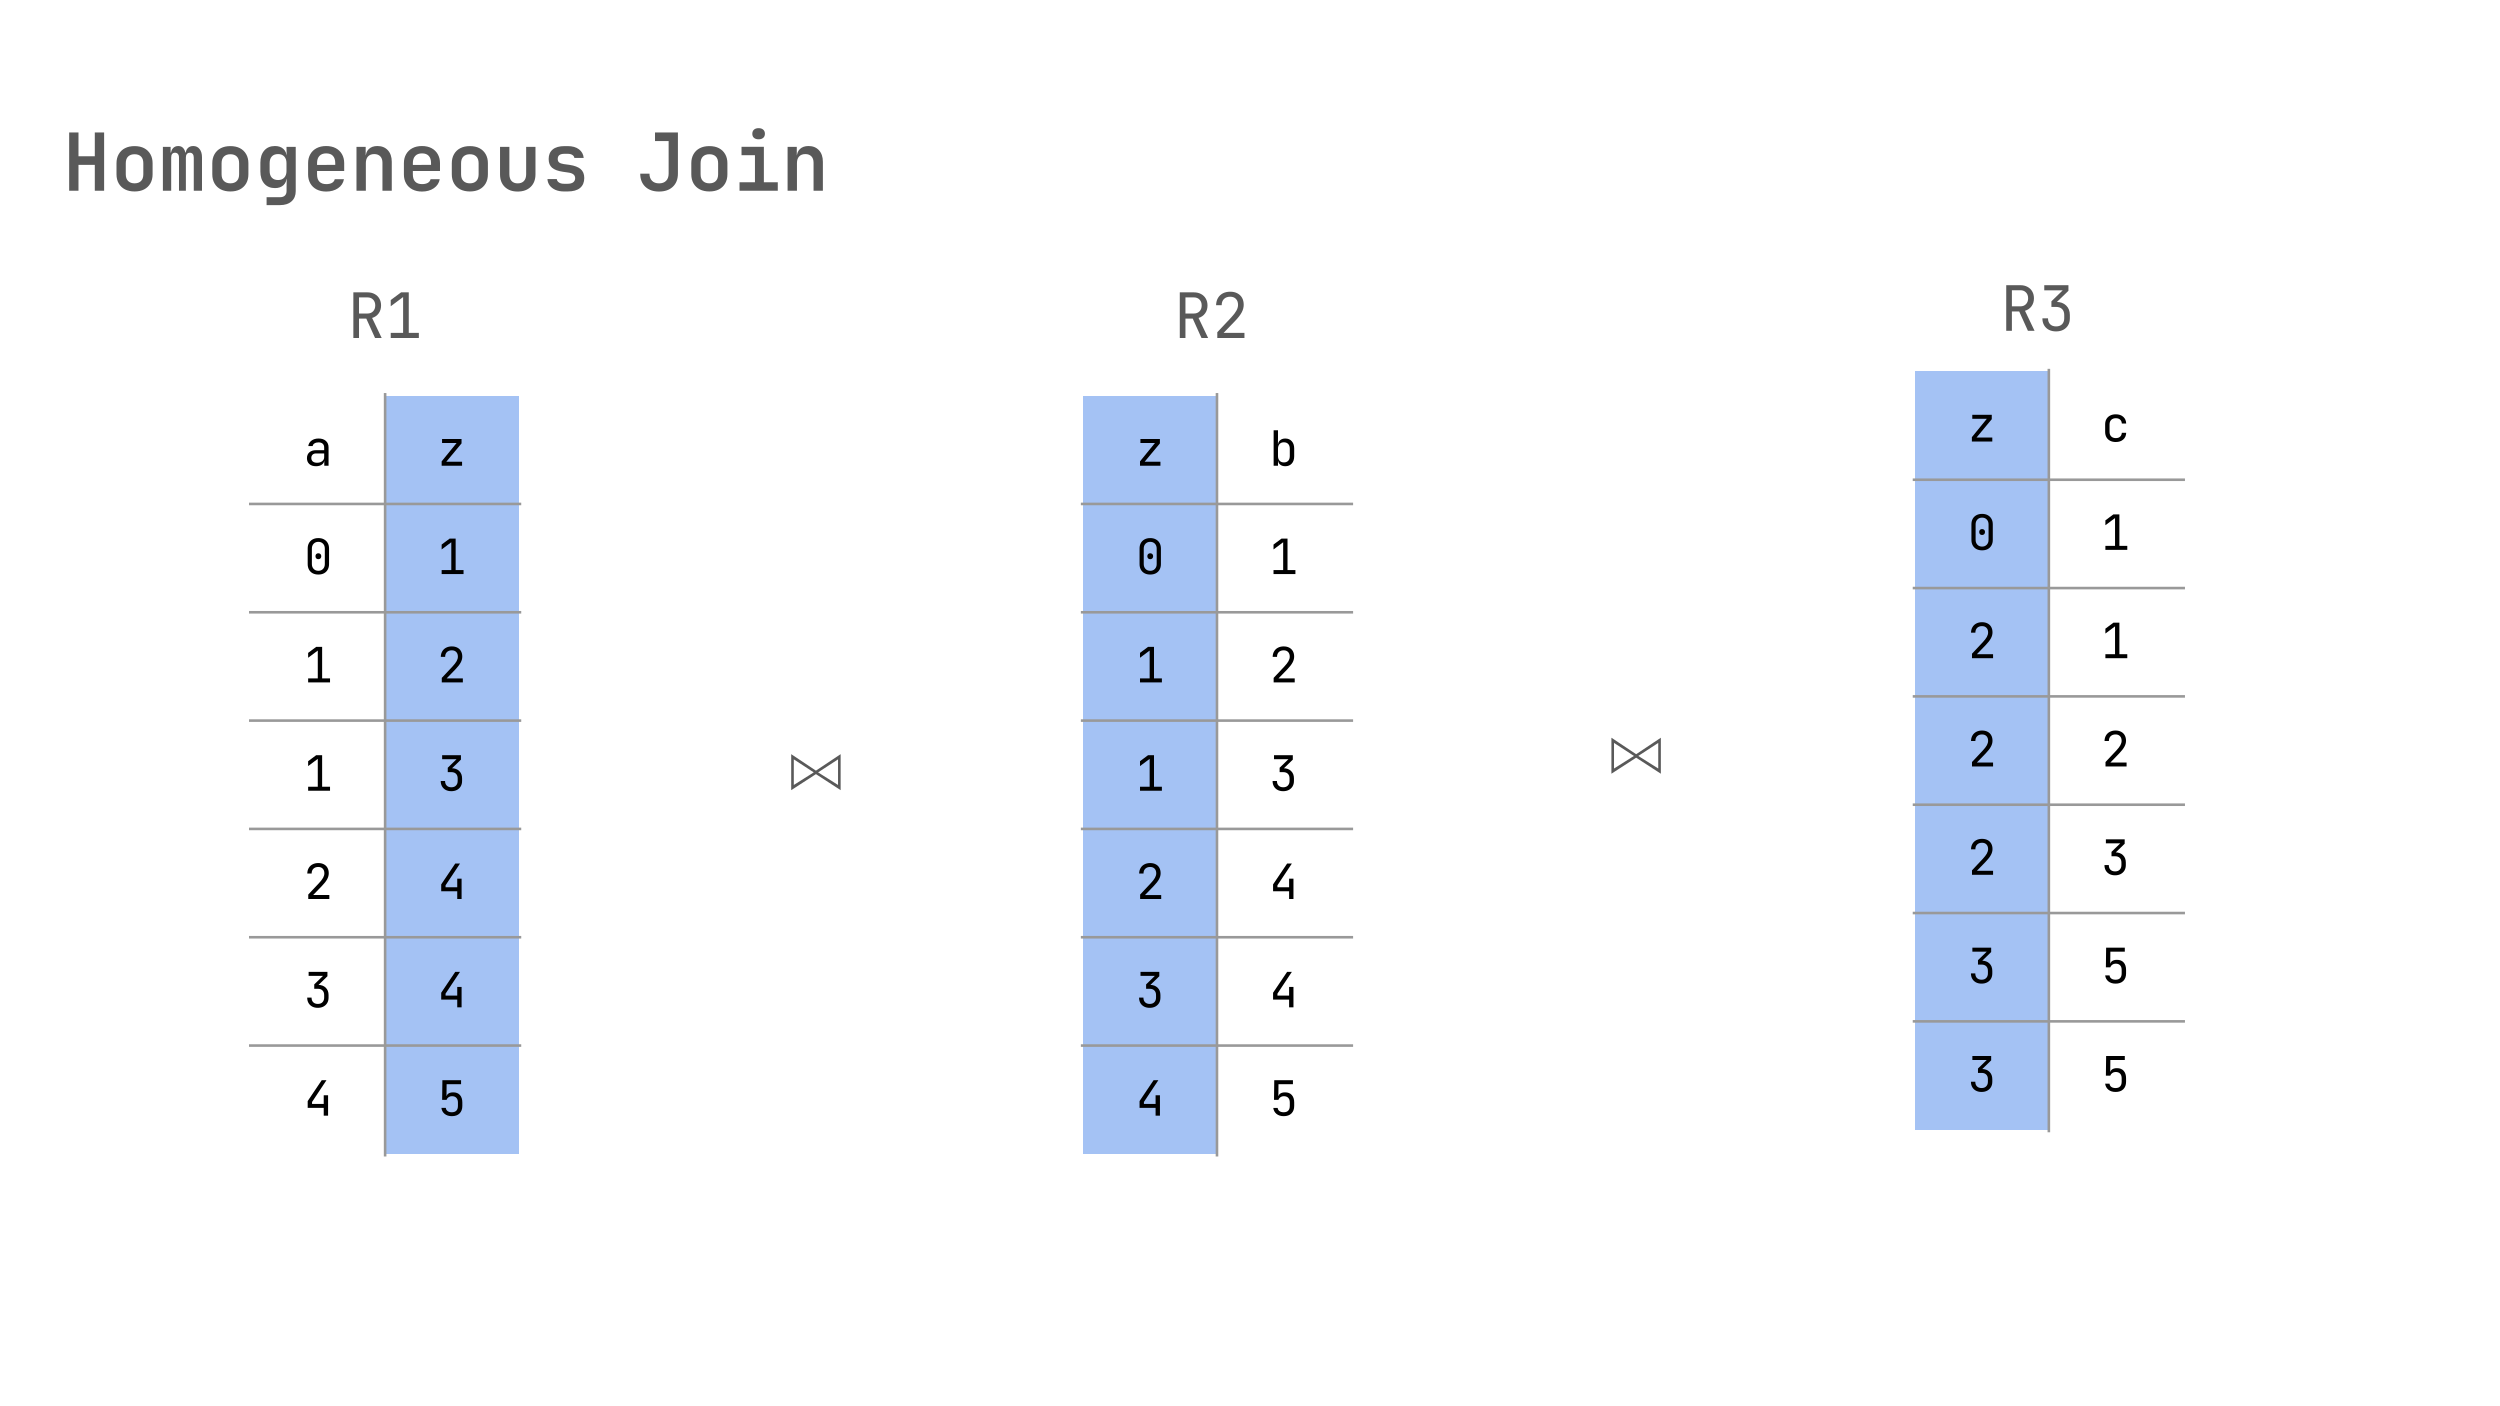 <svg version="1.1" viewBox="0.0 0.0 960.0 540.0" fill="none" stroke="none" stroke-linecap="square" stroke-miterlimit="10" xmlns:xlink="http://www.w3.org/1999/xlink" xmlns="http://www.w3.org/2000/svg"><rect x="0.0" y="0.0" width="960.0" height="540.0" fill="#333333" stroke="none"/><clipPath id="g2ccf07d927c_0_1.0"><path d="m0 0l960.0 0l0 540.0l-960.0 0l0 -540.0z" clip-rule="nonzero"/></clipPath><g clip-path="url(#g2ccf07d927c_0_1.0)"><path fill="#ffffff" d="m0 0l960.0 0l0 540.0l-960.0 0z" fill-rule="evenodd"/><path shape-rendering="crispEdges" fill="#a4c2f4" d="m147.885 151.921l51.27 0l0 41.596l-51.27 0l0 -41.596z" fill-rule="nonzero"/><path shape-rendering="crispEdges" fill="#a4c2f4" d="m147.885 193.517l51.27 0l0 41.596l-51.27 0l0 -41.596z" fill-rule="nonzero"/><path shape-rendering="crispEdges" fill="#a4c2f4" d="m147.885 235.113l51.27 0l0 41.596l-51.27 0l0 -41.596z" fill-rule="nonzero"/><path shape-rendering="crispEdges" fill="#a4c2f4" d="m147.885 276.709l51.27 0l0 41.596l-51.27 0l0 -41.596z" fill-rule="nonzero"/><path shape-rendering="crispEdges" fill="#a4c2f4" d="m147.885 318.304l51.27 0l0 41.596l-51.27 0l0 -41.596z" fill-rule="nonzero"/><path shape-rendering="crispEdges" fill="#a4c2f4" d="m147.885 359.9l51.27 0l0 41.596l-51.27 0l0 -41.596z" fill-rule="nonzero"/><path shape-rendering="crispEdges" fill="#a4c2f4" d="m147.885 401.496l51.27 0l0 41.596l-51.27 0l0 -41.596z" fill-rule="nonzero"/><path stroke="#999999" stroke-width="1.0" stroke-linecap="butt" d="m147.885 151.423l0 292.168" fill-rule="nonzero"/><path stroke="#999999" stroke-width="1.0" stroke-linecap="butt" d="m96.115 193.517l103.538 0" fill-rule="nonzero"/><path stroke="#999999" stroke-width="1.0" stroke-linecap="butt" d="m96.115 235.113l103.538 0" fill-rule="nonzero"/><path stroke="#999999" stroke-width="1.0" stroke-linecap="butt" d="m96.115 276.709l103.538 0" fill-rule="nonzero"/><path stroke="#999999" stroke-width="1.0" stroke-linecap="butt" d="m96.115 318.304l103.538 0" fill-rule="nonzero"/><path stroke="#999999" stroke-width="1.0" stroke-linecap="butt" d="m96.115 359.9l103.538 0" fill-rule="nonzero"/><path stroke="#999999" stroke-width="1.0" stroke-linecap="butt" d="m96.115 401.496l103.538 0" fill-rule="nonzero"/><path fill="#000000" d="m121.356 179.029q-1.625 0 -2.562 -0.828q-0.922 -0.828 -0.922 -2.25q0 -1.438 0.922 -2.25q0.938 -0.828 2.531 -0.828l3.156 0l0 -1.031q0 -0.953 -0.562 -1.453q-0.562 -0.516 -1.609 -0.516q-0.922 0 -1.547 0.391q-0.609 0.375 -0.688 1.016l-1.688 0q0.172 -1.312 1.25 -2.094q1.078 -0.797 2.703 -0.797q1.781 0 2.797 0.922q1.031 0.906 1.031 2.484l0 7.047l-1.641 0l0 -1.953l-0.281 0l0.281 -0.281q0 1.109 -0.875 1.766q-0.859 0.656 -2.297 0.656zm0.406 -1.328q1.203 0 1.953 -0.594q0.766 -0.594 0.766 -1.531l0 -1.453l-3.125 0q-0.844 0 -1.328 0.469q-0.484 0.469 -0.484 1.266q0 0.859 0.578 1.359q0.594 0.484 1.641 0.484z" fill-rule="nonzero"/><path fill="#000000" d="m169.595 178.841l0 -1.672l5.75 -7.062l-5.594 0l0 -1.531l7.484 0l0 1.688l-5.859 7.047l6.062 0l0 1.531l-7.844 0z" fill-rule="nonzero"/><path fill="#000000" d="m122.246 220.625q-1.25 0 -2.172 -0.484q-0.922 -0.5 -1.422 -1.406q-0.5 -0.906 -0.5 -2.125l0 -5.969q0 -1.234 0.5 -2.125q0.5 -0.891 1.422 -1.391q0.922 -0.5 2.172 -0.5q1.266 0 2.172 0.5q0.922 0.5 1.422 1.391q0.516 0.891 0.516 2.125l0 5.969q0 1.219 -0.516 2.125q-0.5 0.906 -1.422 1.406q-0.922 0.484 -2.172 0.484zm0 -1.438q1.125 0 1.797 -0.719q0.688 -0.719 0.688 -1.859l0 -5.969q0 -1.141 -0.688 -1.859q-0.672 -0.719 -1.797 -0.719q-1.109 0 -1.797 0.719q-0.688 0.719 -0.688 1.859l0 5.969q0 1.141 0.688 1.859q0.688 0.719 1.797 0.719zm0 -4.453q-0.5 0 -0.812 -0.312q-0.297 -0.328 -0.297 -0.844q0 -0.516 0.297 -0.812q0.312 -0.312 0.812 -0.312q0.5 0 0.812 0.312q0.312 0.297 0.312 0.812q0 0.516 -0.312 0.844q-0.312 0.312 -0.812 0.312z" fill-rule="nonzero"/><path fill="#000000" d="m169.595 220.437l0 -1.531l3.703 0l0 -10.688l-3.703 2.766l0 -1.875l3.078 -2.297l2.297 0l0 12.094l3.031 0l0 1.531l-8.406 0z" fill-rule="nonzero"/><path fill="#000000" d="m118.324 262.033l0 -1.531l3.703 0l0 -10.688l-3.703 2.766l0 -1.875l3.078 -2.297l2.297 0l0 12.094l3.031 0l0 1.531l-8.406 0z" fill-rule="nonzero"/><path fill="#000000" d="m169.642 262.033l0 -1.719l4.156 -4.422q1.062 -1.141 1.547 -2.016q0.484 -0.891 0.484 -1.719q0 -1.125 -0.625 -1.781q-0.625 -0.656 -1.703 -0.656q-1.188 0 -1.875 0.672q-0.688 0.672 -0.688 1.844l-1.672 0q0.031 -1.234 0.562 -2.125q0.531 -0.906 1.469 -1.391q0.953 -0.5 2.203 -0.5q1.234 0 2.141 0.484q0.906 0.469 1.391 1.359q0.484 0.875 0.484 2.078q0 1.156 -0.625 2.297q-0.609 1.141 -2.016 2.594l-3.359 3.469l6.219 0l0 1.531l-8.094 0z" fill-rule="nonzero"/><path fill="#000000" d="m118.324 303.629l0 -1.531l3.703 0l0 -10.688l-3.703 2.766l0 -1.875l3.078 -2.297l2.297 0l0 12.094l3.031 0l0 1.531l-8.406 0z" fill-rule="nonzero"/><path fill="#000000" d="m173.313 303.816q-1.234 0 -2.156 -0.484q-0.922 -0.5 -1.422 -1.375q-0.5 -0.891 -0.5 -2.062l1.672 0q0 1.141 0.641 1.781q0.641 0.641 1.781 0.641q1.156 0 1.781 -0.672q0.641 -0.672 0.641 -1.75l0 -0.969q0 -1.156 -0.641 -1.781q-0.625 -0.641 -1.781 -0.641l-1.391 0l0 -1.688l3.375 -3.281l-5.531 0l0 -1.531l7.219 0l0 1.688l-3.625 3.531l0 -0.219q1.859 0 2.953 1.062q1.109 1.062 1.109 2.859l0 0.969q0 1.172 -0.516 2.062q-0.516 0.875 -1.453 1.375q-0.922 0.484 -2.156 0.484z" fill-rule="nonzero"/><path fill="#000000" d="m118.371 345.224l0 -1.719l4.156 -4.422q1.062 -1.141 1.547 -2.016q0.484 -0.891 0.484 -1.719q0 -1.125 -0.625 -1.781q-0.625 -0.656 -1.703 -0.656q-1.188 0 -1.875 0.672q-0.688 0.672 -0.688 1.844l-1.672 0q0.031 -1.234 0.562 -2.125q0.531 -0.906 1.469 -1.391q0.953 -0.5 2.203 -0.5q1.234 0 2.141 0.484q0.906 0.469 1.391 1.359q0.484 0.875 0.484 2.078q0 1.156 -0.625 2.297q-0.609 1.141 -2.016 2.594l-3.359 3.469l6.219 0l0 1.531l-8.094 0z" fill-rule="nonzero"/><path fill="#000000" d="m175.579 345.224l0 -2.984l-6.156 0l0 -2.625l5.391 -8.016l1.828 0l-5.547 8.359l0 0.75l4.484 0l0 -3.312l1.672 0l0 7.828l-1.672 0z" fill-rule="nonzero"/><path fill="#000000" d="m122.043 387.008q-1.234 0 -2.156 -0.484q-0.922 -0.5 -1.422 -1.375q-0.5 -0.891 -0.5 -2.062l1.672 0q0 1.141 0.641 1.781q0.641 0.641 1.781 0.641q1.156 0 1.781 -0.672q0.641 -0.672 0.641 -1.75l0 -0.969q0 -1.156 -0.641 -1.781q-0.625 -0.641 -1.781 -0.641l-1.391 0l0 -1.688l3.375 -3.281l-5.531 0l0 -1.531l7.219 0l0 1.688l-3.625 3.531l0 -0.219q1.859 0 2.953 1.062q1.109 1.062 1.109 2.859l0 0.969q0 1.172 -0.516 2.062q-0.516 0.875 -1.453 1.375q-0.922 0.484 -2.156 0.484z" fill-rule="nonzero"/><path fill="#000000" d="m175.579 386.82l0 -2.984l-6.156 0l0 -2.625l5.391 -8.016l1.828 0l-5.547 8.359l0 0.75l4.484 0l0 -3.312l1.672 0l0 7.828l-1.672 0z" fill-rule="nonzero"/><path fill="#000000" d="m124.309 428.416l0 -2.984l-6.156 0l0 -2.625l5.391 -8.016l1.828 0l-5.547 8.359l0 0.75l4.484 0l0 -3.312l1.672 0l0 7.828l-1.672 0z" fill-rule="nonzero"/><path fill="#000000" d="m173.485 428.604q-1.656 0 -2.734 -0.859q-1.062 -0.859 -1.25 -2.312l1.688 0q0.094 0.797 0.688 1.234q0.594 0.438 1.625 0.438q1.172 0 1.75 -0.625q0.594 -0.641 0.594 -1.797l0 -1.328q0 -1.156 -0.594 -1.781q-0.578 -0.641 -1.734 -0.641q-0.719 0 -1.266 0.391q-0.547 0.375 -0.781 1.016l-1.688 0l0.094 -7.547l7.172 0l0 1.531l-5.547 0l-0.047 4.531l0.516 0l-0.516 0.484q0 -0.875 0.688 -1.375q0.703 -0.5 1.875 -0.5q1.672 -0.016 2.594 1.016q0.922 1.031 0.922 2.875l0 1.328q0 1.812 -1.062 2.875q-1.062 1.047 -2.984 1.047z" fill-rule="nonzero"/><path fill="#000000" fill-opacity="0.0" d="m100.782 96.906l94.205 0l0 48.472l-94.205 0z" fill-rule="evenodd"/><path fill="#595959" d="m135.688 129.782l0 -17.516l5.422 0q1.562 0 2.734 0.641q1.188 0.625 1.828 1.766q0.656 1.125 0.656 2.625q0 1.781 -0.938 3.062q-0.922 1.266 -2.5 1.734l3.672 7.688l-2.547 0l-3.359 -7.438l-2.797 0l0 7.438l-2.172 0zm2.172 -9.391l3.25 0q1.344 0 2.156 -0.844q0.828 -0.859 0.828 -2.25q0 -1.406 -0.828 -2.25q-0.812 -0.844 -2.156 -0.844l-3.25 0l0 6.188zm12.181 9.391l0 -1.969l4.75 0l0 -13.75l-4.75 3.547l0 -2.391l3.969 -2.953l2.953 0l0 15.547l3.875 0l0 1.969l-10.797 0z" fill-rule="nonzero"/><path fill="#000000" fill-opacity="0.0" d="m418.135 96.906l94.205 0l0 48.472l-94.205 0z" fill-rule="evenodd"/><path fill="#595959" d="m453.041 129.782l0 -17.516l5.422 0q1.562 0 2.734 0.641q1.188 0.625 1.828 1.766q0.656 1.125 0.656 2.625q0 1.781 -0.938 3.062q-0.922 1.266 -2.5 1.734l3.672 7.688l-2.547 0l-3.359 -7.438l-2.797 0l0 7.438l-2.172 0zm2.172 -9.391l3.25 0q1.344 0 2.156 -0.844q0.828 -0.859 0.828 -2.25q0 -1.406 -0.828 -2.25q-0.812 -0.844 -2.156 -0.844l-3.25 0l0 6.188zm12.228 9.391l0 -2.203l5.359 -5.688q1.359 -1.469 1.984 -2.609q0.625 -1.141 0.625 -2.203q0 -1.453 -0.812 -2.297q-0.797 -0.844 -2.188 -0.844q-1.531 0 -2.406 0.875q-0.875 0.859 -0.875 2.375l-2.156 0q0.047 -1.594 0.719 -2.75q0.688 -1.172 1.891 -1.797q1.219 -0.625 2.828 -0.625q1.594 0 2.75 0.625q1.172 0.609 1.797 1.734q0.625 1.125 0.625 2.688q0 1.484 -0.797 2.953q-0.797 1.469 -2.594 3.328l-4.328 4.469l8.0 0l0 1.969l-10.422 0z" fill-rule="nonzero"/><path shape-rendering="crispEdges" fill="#a4c2f4" d="m416.051 151.923l51.27 0l0 41.596l-51.27 0l0 -41.596z" fill-rule="nonzero"/><path shape-rendering="crispEdges" fill="#a4c2f4" d="m416.051 193.518l51.27 0l0 41.596l-51.27 0l0 -41.596z" fill-rule="nonzero"/><path shape-rendering="crispEdges" fill="#a4c2f4" d="m416.051 235.114l51.27 0l0 41.596l-51.27 0l0 -41.596z" fill-rule="nonzero"/><path shape-rendering="crispEdges" fill="#a4c2f4" d="m416.051 276.71l51.27 0l0 41.596l-51.27 0l0 -41.596z" fill-rule="nonzero"/><path shape-rendering="crispEdges" fill="#a4c2f4" d="m416.051 318.306l51.27 0l0 41.596l-51.27 0l0 -41.596z" fill-rule="nonzero"/><path shape-rendering="crispEdges" fill="#a4c2f4" d="m416.051 359.902l51.27 0l0 41.596l-51.27 0l0 -41.596z" fill-rule="nonzero"/><path shape-rendering="crispEdges" fill="#a4c2f4" d="m416.051 401.497l51.27 0l0 41.596l-51.27 0l0 -41.596z" fill-rule="nonzero"/><path stroke="#999999" stroke-width="1.0" stroke-linecap="butt" d="m467.322 151.424l0 292.168" fill-rule="nonzero"/><path stroke="#999999" stroke-width="1.0" stroke-linecap="butt" d="m415.553 193.518l103.538 0" fill-rule="nonzero"/><path stroke="#999999" stroke-width="1.0" stroke-linecap="butt" d="m415.553 235.114l103.538 0" fill-rule="nonzero"/><path stroke="#999999" stroke-width="1.0" stroke-linecap="butt" d="m415.553 276.71l103.538 0" fill-rule="nonzero"/><path stroke="#999999" stroke-width="1.0" stroke-linecap="butt" d="m415.553 318.306l103.538 0" fill-rule="nonzero"/><path stroke="#999999" stroke-width="1.0" stroke-linecap="butt" d="m415.553 359.902l103.538 0" fill-rule="nonzero"/><path stroke="#999999" stroke-width="1.0" stroke-linecap="butt" d="m415.553 401.497l103.538 0" fill-rule="nonzero"/><path fill="#000000" d="m437.761 178.843l0 -1.672l5.75 -7.062l-5.594 0l0 -1.531l7.484 0l0 1.688l-5.859 7.047l6.062 0l0 1.531l-7.844 0z" fill-rule="nonzero"/><path fill="#000000" d="m493.547 179.03q-1.266 0 -2.031 -0.672q-0.766 -0.688 -0.766 -1.859l0.344 0.391l-0.344 0l0 1.953l-1.672 0l0 -13.625l1.672 0l0 2.984l-0.031 2.344l0.375 0l-0.344 0.391q0 -1.156 0.766 -1.844q0.781 -0.703 2.031 -0.703q1.562 0 2.484 1.031q0.938 1.031 0.938 2.797l0 3.0q0 1.766 -0.938 2.797q-0.922 1.016 -2.484 1.016zm-0.547 -1.453q1.062 0 1.672 -0.625q0.609 -0.641 0.609 -1.844l0 -2.797q0 -1.188 -0.609 -1.828q-0.609 -0.641 -1.672 -0.641q-1.031 0 -1.641 0.656q-0.609 0.656 -0.609 1.812l0 2.797q0 1.156 0.609 1.812q0.609 0.656 1.641 0.656z" fill-rule="nonzero"/><path fill="#000000" d="m441.683 220.626q-1.25 0 -2.172 -0.484q-0.922 -0.5 -1.422 -1.406q-0.5 -0.906 -0.5 -2.125l0 -5.969q0 -1.234 0.5 -2.125q0.5 -0.891 1.422 -1.391q0.922 -0.5 2.172 -0.5q1.266 0 2.172 0.5q0.922 0.5 1.422 1.391q0.516 0.891 0.516 2.125l0 5.969q0 1.219 -0.516 2.125q-0.5 0.906 -1.422 1.406q-0.922 0.484 -2.172 0.484zm0 -1.438q1.125 0 1.797 -0.719q0.688 -0.719 0.688 -1.859l0 -5.969q0 -1.141 -0.688 -1.859q-0.672 -0.719 -1.797 -0.719q-1.109 0 -1.797 0.719q-0.688 0.719 -0.688 1.859l0 5.969q0 1.141 0.688 1.859q0.688 0.719 1.797 0.719zm0 -4.453q-0.5 0 -0.812 -0.312q-0.297 -0.328 -0.297 -0.844q0 -0.516 0.297 -0.812q0.312 -0.312 0.812 -0.312q0.5 0 0.812 0.312q0.312 0.297 0.312 0.812q0 0.516 -0.312 0.844q-0.312 0.312 -0.812 0.312z" fill-rule="nonzero"/><path fill="#000000" d="m489.032 220.438l0 -1.531l3.703 0l0 -10.688l-3.703 2.766l0 -1.875l3.078 -2.297l2.297 0l0 12.094l3.031 0l0 1.531l-8.406 0z" fill-rule="nonzero"/><path fill="#000000" d="m437.761 262.034l0 -1.531l3.703 0l0 -10.688l-3.703 2.766l0 -1.875l3.078 -2.297l2.297 0l0 12.094l3.031 0l0 1.531l-8.406 0z" fill-rule="nonzero"/><path fill="#000000" d="m489.079 262.034l0 -1.719l4.156 -4.422q1.062 -1.141 1.547 -2.016q0.484 -0.891 0.484 -1.719q0 -1.125 -0.625 -1.781q-0.625 -0.656 -1.703 -0.656q-1.188 0 -1.875 0.672q-0.688 0.672 -0.688 1.844l-1.672 0q0.031 -1.234 0.562 -2.125q0.531 -0.906 1.469 -1.391q0.953 -0.5 2.203 -0.5q1.234 0 2.141 0.484q0.906 0.469 1.391 1.359q0.484 0.875 0.484 2.078q0 1.156 -0.625 2.297q-0.609 1.141 -2.016 2.594l-3.359 3.469l6.219 0l0 1.531l-8.094 0z" fill-rule="nonzero"/><path fill="#000000" d="m437.761 303.63l0 -1.531l3.703 0l0 -10.688l-3.703 2.766l0 -1.875l3.078 -2.297l2.297 0l0 12.094l3.031 0l0 1.531l-8.406 0z" fill-rule="nonzero"/><path fill="#000000" d="m492.75 303.817q-1.234 0 -2.156 -0.484q-0.922 -0.5 -1.422 -1.375q-0.5 -0.891 -0.5 -2.062l1.672 0q0 1.141 0.641 1.781q0.641 0.641 1.781 0.641q1.156 0 1.781 -0.672q0.641 -0.672 0.641 -1.75l0 -0.969q0 -1.156 -0.641 -1.781q-0.625 -0.641 -1.781 -0.641l-1.391 0l0 -1.688l3.375 -3.281l-5.531 0l0 -1.531l7.219 0l0 1.688l-3.625 3.531l0 -0.219q1.859 0 2.953 1.062q1.109 1.062 1.109 2.859l0 0.969q0 1.172 -0.516 2.062q-0.516 0.875 -1.453 1.375q-0.922 0.484 -2.156 0.484z" fill-rule="nonzero"/><path fill="#000000" d="m437.808 345.226l0 -1.719l4.156 -4.422q1.062 -1.141 1.547 -2.016q0.484 -0.891 0.484 -1.719q0 -1.125 -0.625 -1.781q-0.625 -0.656 -1.703 -0.656q-1.188 0 -1.875 0.672q-0.688 0.672 -0.688 1.844l-1.672 0q0.031 -1.234 0.562 -2.125q0.531 -0.906 1.469 -1.391q0.953 -0.5 2.203 -0.5q1.234 0 2.141 0.484q0.906 0.469 1.391 1.359q0.484 0.875 0.484 2.078q0 1.156 -0.625 2.297q-0.609 1.141 -2.016 2.594l-3.359 3.469l6.219 0l0 1.531l-8.094 0z" fill-rule="nonzero"/><path fill="#000000" d="m495.016 345.226l0 -2.984l-6.156 0l0 -2.625l5.391 -8.016l1.828 0l-5.547 8.359l0 0.75l4.484 0l0 -3.312l1.672 0l0 7.828l-1.672 0z" fill-rule="nonzero"/><path fill="#000000" d="m441.48 387.009q-1.234 0 -2.156 -0.484q-0.922 -0.5 -1.422 -1.375q-0.5 -0.891 -0.5 -2.062l1.672 0q0 1.141 0.641 1.781q0.641 0.641 1.781 0.641q1.156 0 1.781 -0.672q0.641 -0.672 0.641 -1.75l0 -0.969q0 -1.156 -0.641 -1.781q-0.625 -0.641 -1.781 -0.641l-1.391 0l0 -1.688l3.375 -3.281l-5.531 0l0 -1.531l7.219 0l0 1.688l-3.625 3.531l0 -0.219q1.859 0 2.953 1.062q1.109 1.062 1.109 2.859l0 0.969q0 1.172 -0.516 2.062q-0.516 0.875 -1.453 1.375q-0.922 0.484 -2.156 0.484z" fill-rule="nonzero"/><path fill="#000000" d="m495.016 386.822l0 -2.984l-6.156 0l0 -2.625l5.391 -8.016l1.828 0l-5.547 8.359l0 0.75l4.484 0l0 -3.312l1.672 0l0 7.828l-1.672 0z" fill-rule="nonzero"/><path fill="#000000" d="m443.746 428.417l0 -2.984l-6.156 0l0 -2.625l5.391 -8.016l1.828 0l-5.547 8.359l0 0.75l4.484 0l0 -3.312l1.672 0l0 7.828l-1.672 0z" fill-rule="nonzero"/><path fill="#000000" d="m492.922 428.605q-1.656 0 -2.734 -0.859q-1.062 -0.859 -1.25 -2.312l1.688 0q0.094 0.797 0.688 1.234q0.594 0.438 1.625 0.438q1.172 0 1.75 -0.625q0.594 -0.641 0.594 -1.797l0 -1.328q0 -1.156 -0.594 -1.781q-0.578 -0.641 -1.734 -0.641q-0.719 0 -1.266 0.391q-0.547 0.375 -0.781 1.016l-1.688 0l0.094 -7.547l7.172 0l0 1.531l-5.547 0l-0.047 4.531l0.516 0l-0.516 0.484q0 -0.875 0.688 -1.375q0.703 -0.5 1.875 -0.5q1.672 -0.016 2.594 1.016q0.922 1.031 0.922 2.875l0 1.328q0 1.812 -1.062 2.875q-1.062 1.047 -2.984 1.047z" fill-rule="nonzero"/><path fill="#000000" fill-opacity="0.0" d="m15.076 0l596.472 0l0 124.409l-596.472 0z" fill-rule="evenodd"/><path fill="#595959" d="m26.56 73.245l0 -22.375l3.578 0l0 9.125l6.266 0l0 -9.125l3.578 0l0 22.375l-3.578 0l0 -9.938l-6.266 0l0 9.938l-3.578 0zm25.113 0.281q-2.125 0 -3.672 -0.797q-1.547 -0.797 -2.406 -2.281q-0.859 -1.5 -0.859 -3.516l0 -4.234q0 -2.016 0.859 -3.5q0.859 -1.5 2.406 -2.297q1.547 -0.797 3.672 -0.797q2.141 0 3.672 0.797q1.531 0.797 2.391 2.297q0.859 1.484 0.859 3.469l0 4.266q0 2.016 -0.859 3.516q-0.859 1.484 -2.391 2.281q-1.531 0.797 -3.672 0.797zm0 -3.125q1.594 0 2.469 -0.891q0.891 -0.891 0.891 -2.578l0 -4.234q0 -1.719 -0.891 -2.594q-0.875 -0.875 -2.469 -0.875q-1.562 0 -2.469 0.875q-0.906 0.875 -0.906 2.594l0 4.234q0 1.688 0.906 2.578q0.906 0.891 2.469 0.891zm10.878 2.844l0 -16.859l2.969 0l0 2.203l0.609 0l-0.484 0.609q0 -1.438 0.781 -2.281q0.781 -0.844 2.047 -0.844q1.375 0 2.125 1.094q0.75 1.094 0.75 2.953l-0.703 -1.531l1.109 0l-0.469 0.609q0 -1.438 0.797 -2.281q0.797 -0.844 2.109 -0.844q1.578 0 2.469 1.188q0.906 1.172 0.906 3.141l0 12.844l-3.156 0l0 -12.719q0 -0.891 -0.391 -1.375q-0.375 -0.5 -1.109 -0.5q-0.734 0 -1.141 0.484q-0.391 0.469 -0.391 1.359l0 12.75l-2.641 0l0 -12.719q0 -0.922 -0.406 -1.391q-0.391 -0.484 -1.125 -0.484q-0.734 0 -1.109 0.484q-0.359 0.469 -0.359 1.359l0 12.75l-3.188 0zm25.909 0.281q-2.125 0 -3.672 -0.797q-1.547 -0.797 -2.406 -2.281q-0.859 -1.5 -0.859 -3.516l0 -4.234q0 -2.016 0.859 -3.5q0.859 -1.5 2.406 -2.297q1.547 -0.797 3.672 -0.797q2.141 0 3.672 0.797q1.531 0.797 2.391 2.297q0.859 1.484 0.859 3.469l0 4.266q0 2.016 -0.859 3.516q-0.859 1.484 -2.391 2.281q-1.531 0.797 -3.672 0.797zm0 -3.125q1.594 0 2.469 -0.891q0.891 -0.891 0.891 -2.578l0 -4.234q0 -1.719 -0.891 -2.594q-0.875 -0.875 -2.469 -0.875q-1.562 0 -2.469 0.875q-0.906 0.875 -0.906 2.594l0 4.234q0 1.688 0.906 2.578q0.906 0.891 2.469 0.891zm13.909 8.359l0 -3.031l5.094 0q1.281 0 1.922 -0.625q0.656 -0.609 0.656 -1.766l0 -1.5l0.062 -3.125l-0.797 0l0.766 -0.734q0 1.984 -1.219 3.125q-1.203 1.125 -3.266 1.125q-2.609 0 -4.109 -1.719q-1.5 -1.734 -1.5 -4.688l0 -3.344q0 -2.938 1.5 -4.672q1.5 -1.734 4.109 -1.734q2.062 0 3.266 1.141q1.219 1.125 1.219 3.125l-0.766 -0.734l0.766 0l-0.062 -3.219l3.547 0l0 17.016q0 2.484 -1.609 3.922q-1.609 1.438 -4.422 1.438l-5.156 0zm4.422 -9.625q1.5 0 2.359 -0.922q0.859 -0.922 0.859 -2.547l0 -3.031q0 -1.625 -0.859 -2.547q-0.859 -0.922 -2.359 -0.922q-1.562 0 -2.406 0.906q-0.844 0.906 -0.844 2.562l0 3.031q0 1.656 0.844 2.562q0.844 0.906 2.406 0.906zm18.456 4.422q-2.094 0 -3.656 -0.812q-1.562 -0.812 -2.422 -2.297q-0.859 -1.5 -0.859 -3.453l0 -4.359q0 -1.953 0.859 -3.438q0.859 -1.5 2.422 -2.312q1.562 -0.812 3.656 -0.812q2.109 0 3.656 0.812q1.547 0.812 2.406 2.312q0.859 1.484 0.859 3.438l0 3.031l-10.422 0l0 1.328q0 1.812 0.906 2.766q0.906 0.938 2.625 0.938q1.375 0 2.219 -0.484q0.844 -0.5 1.047 -1.391l3.531 0q-0.391 2.156 -2.266 3.453q-1.875 1.281 -4.562 1.281zm3.484 -9.969l0 -0.953q0 -1.812 -0.875 -2.766q-0.875 -0.969 -2.609 -0.969q-1.688 0 -2.594 0.984q-0.906 0.969 -0.906 2.75l0 0.703l7.234 -0.031l-0.25 0.281zm8.159 9.656l0 -16.859l3.531 0l0 3.219l0.906 0l-0.906 0.828q0 -2.062 1.203 -3.203q1.219 -1.156 3.297 -1.156q2.516 0 4.016 1.625q1.5 1.625 1.5 4.422l0 11.125l-3.578 0l0 -10.766q0 -1.594 -0.844 -2.453q-0.844 -0.859 -2.312 -0.859q-1.516 0 -2.375 0.906q-0.844 0.906 -0.844 2.562l0 10.609l-3.594 0zm25.144 0.312q-2.094 0 -3.656 -0.812q-1.562 -0.812 -2.422 -2.297q-0.859 -1.5 -0.859 -3.453l0 -4.359q0 -1.953 0.859 -3.438q0.859 -1.5 2.422 -2.312q1.562 -0.812 3.656 -0.812q2.109 0 3.656 0.812q1.547 0.812 2.406 2.312q0.859 1.484 0.859 3.438l0 3.031l-10.422 0l0 1.328q0 1.812 0.906 2.766q0.906 0.938 2.625 0.938q1.375 0 2.219 -0.484q0.844 -0.5 1.047 -1.391l3.531 0q-0.391 2.156 -2.266 3.453q-1.875 1.281 -4.562 1.281zm3.484 -9.969l0 -0.953q0 -1.812 -0.875 -2.766q-0.875 -0.969 -2.609 -0.969q-1.688 0 -2.594 0.984q-0.906 0.969 -0.906 2.75l0 0.703l7.234 -0.031l-0.25 0.281zm14.909 9.938q-2.125 0 -3.672 -0.797q-1.547 -0.797 -2.406 -2.281q-0.859 -1.5 -0.859 -3.516l0 -4.234q0 -2.016 0.859 -3.5q0.859 -1.5 2.406 -2.297q1.547 -0.797 3.672 -0.797q2.141 0 3.672 0.797q1.531 0.797 2.391 2.297q0.859 1.484 0.859 3.469l0 4.266q0 2.016 -0.859 3.516q-0.859 1.484 -2.391 2.281q-1.531 0.797 -3.672 0.797zm0 -3.125q1.594 0 2.469 -0.891q0.891 -0.891 0.891 -2.578l0 -4.234q0 -1.719 -0.891 -2.594q-0.875 -0.875 -2.469 -0.875q-1.562 0 -2.469 0.875q-0.906 0.875 -0.906 2.594l0 4.234q0 1.688 0.906 2.578q0.906 0.891 2.469 0.891zm18.363 3.156q-3.125 0 -4.953 -1.781q-1.828 -1.781 -1.828 -4.844l0 -10.547l3.594 0l0 10.516q0 1.688 0.844 2.609q0.844 0.906 2.344 0.906q1.531 0 2.391 -0.906q0.859 -0.922 0.859 -2.609l0 -10.516l3.578 0l0 10.547q0 3.062 -1.859 4.844q-1.844 1.781 -4.969 1.781zm17.8 -0.031q-1.859 0 -3.266 -0.594q-1.391 -0.609 -2.203 -1.656q-0.812 -1.062 -0.906 -2.5l3.594 0q0.094 0.828 0.844 1.312q0.75 0.484 1.938 0.484l1.328 0q1.469 0 2.203 -0.578q0.734 -0.578 0.734 -1.562q0 -0.922 -0.656 -1.453q-0.656 -0.547 -1.984 -0.719l-2.141 -0.312q-2.797 -0.422 -4.094 -1.547q-1.297 -1.125 -1.297 -3.359q0 -2.359 1.547 -3.641q1.547 -1.297 4.578 -1.297l1.172 0q2.719 0 4.344 1.234q1.625 1.219 1.812 3.312l-3.594 0q-0.078 -0.719 -0.766 -1.156q-0.672 -0.438 -1.797 -0.438l-1.172 0q-1.375 0 -2.016 0.5q-0.625 0.5 -0.625 1.484q0 0.891 0.547 1.344q0.562 0.438 1.766 0.625l2.203 0.297q2.906 0.438 4.281 1.625q1.391 1.172 1.391 3.438q0 2.453 -1.609 3.812q-1.609 1.344 -4.828 1.344l-1.328 0zm36.491 0.031q-3.344 0 -5.297 -1.859q-1.938 -1.859 -1.938 -5.016l3.547 0q0 1.75 0.984 2.75q0.984 0.984 2.703 0.984q1.719 0 2.688 -0.969q0.984 -0.984 0.984 -2.766l0 -12.5l-5.234 0l0 -3.312l8.797 0l0 15.812q0 3.188 -1.953 5.031q-1.938 1.844 -5.281 1.844zm19.316 -0.031q-2.125 0 -3.672 -0.797q-1.547 -0.797 -2.406 -2.281q-0.859 -1.5 -0.859 -3.516l0 -4.234q0 -2.016 0.859 -3.5q0.859 -1.5 2.406 -2.297q1.547 -0.797 3.672 -0.797q2.141 0 3.672 0.797q1.531 0.797 2.391 2.297q0.859 1.484 0.859 3.469l0 4.266q0 2.016 -0.859 3.516q-0.859 1.484 -2.391 2.281q-1.531 0.797 -3.672 0.797zm0 -3.125q1.594 0 2.469 -0.891q0.891 -0.891 0.891 -2.578l0 -4.234q0 -1.719 -0.891 -2.594q-0.875 -0.875 -2.469 -0.875q-1.562 0 -2.469 0.875q-0.906 0.875 -0.906 2.594l0 4.234q0 1.688 0.906 2.578q0.906 0.891 2.469 0.891zm11.581 2.844l0 -3.25l5.922 0l0 -10.391l-5.156 0l0 -3.219l8.578 0l0 13.609l5.344 0l0 3.25l-14.688 0zm7.328 -19.75q-1.141 0 -1.781 -0.562q-0.641 -0.562 -0.641 -1.547q0 -1.016 0.641 -1.594q0.641 -0.578 1.781 -0.578q1.125 0 1.766 0.578q0.656 0.578 0.656 1.594q0 0.984 -0.656 1.547q-0.641 0.562 -1.766 0.562zm11.128 19.75l0 -16.859l3.531 0l0 3.219l0.906 0l-0.906 0.828q0 -2.062 1.203 -3.203q1.219 -1.156 3.297 -1.156q2.516 0 4.016 1.625q1.5 1.625 1.5 4.422l0 11.125l-3.578 0l0 -10.766q0 -1.594 -0.844 -2.453q-0.844 -0.859 -2.312 -0.859q-1.516 0 -2.375 0.906q-0.844 0.906 -0.844 2.562l0 10.609l-3.594 0z" fill-rule="nonzero"/><path shape-rendering="crispEdges" fill="#a4c2f4" d="m735.49 142.627l51.27 0l0 41.596l-51.27 0l0 -41.596z" fill-rule="nonzero"/><path shape-rendering="crispEdges" fill="#a4c2f4" d="m735.49 184.223l51.27 0l0 41.596l-51.27 0l0 -41.596z" fill-rule="nonzero"/><path shape-rendering="crispEdges" fill="#a4c2f4" d="m735.49 225.819l51.27 0l0 41.596l-51.27 0l0 -41.596z" fill-rule="nonzero"/><path shape-rendering="crispEdges" fill="#a4c2f4" d="m735.49 267.415l51.27 0l0 41.596l-51.27 0l0 -41.596z" fill-rule="nonzero"/><path shape-rendering="crispEdges" fill="#a4c2f4" d="m735.49 309.01l51.27 0l0 41.596l-51.27 0l0 -41.596z" fill-rule="nonzero"/><path shape-rendering="crispEdges" fill="#a4c2f4" d="m735.49 350.606l51.27 0l0 41.596l-51.27 0l0 -41.596z" fill-rule="nonzero"/><path shape-rendering="crispEdges" fill="#a4c2f4" d="m735.49 392.202l51.27 0l0 41.596l-51.27 0l0 -41.596z" fill-rule="nonzero"/><path stroke="#999999" stroke-width="1.0" stroke-linecap="butt" d="m786.76 142.129l0 292.168" fill-rule="nonzero"/><path stroke="#999999" stroke-width="1.0" stroke-linecap="butt" d="m734.991 184.223l103.538 0" fill-rule="nonzero"/><path stroke="#999999" stroke-width="1.0" stroke-linecap="butt" d="m734.991 225.819l103.538 0" fill-rule="nonzero"/><path stroke="#999999" stroke-width="1.0" stroke-linecap="butt" d="m734.991 267.415l103.538 0" fill-rule="nonzero"/><path stroke="#999999" stroke-width="1.0" stroke-linecap="butt" d="m734.991 309.01l103.538 0" fill-rule="nonzero"/><path stroke="#999999" stroke-width="1.0" stroke-linecap="butt" d="m734.991 350.606l103.538 0" fill-rule="nonzero"/><path stroke="#999999" stroke-width="1.0" stroke-linecap="butt" d="m734.991 392.202l103.538 0" fill-rule="nonzero"/><path fill="#000000" d="m757.2 169.547l0 -1.672l5.75 -7.062l-5.594 0l0 -1.531l7.484 0l0 1.688l-5.859 7.047l6.062 0l0 1.531l-7.844 0z" fill-rule="nonzero"/><path fill="#000000" d="m812.47 169.735q-1.234 0 -2.156 -0.469q-0.922 -0.469 -1.438 -1.344q-0.5 -0.891 -0.5 -2.109l0 -2.797q0 -1.234 0.5 -2.109q0.516 -0.875 1.438 -1.344q0.922 -0.469 2.156 -0.469q1.766 0 2.844 0.953q1.094 0.953 1.141 2.594l-1.672 0q-0.062 -0.984 -0.672 -1.516q-0.594 -0.531 -1.641 -0.531q-1.094 0 -1.75 0.625q-0.656 0.625 -0.656 1.781l0 2.812q0 1.156 0.656 1.797q0.656 0.625 1.75 0.625q1.047 0 1.641 -0.531q0.609 -0.547 0.672 -1.516l1.672 0q-0.047 1.641 -1.141 2.594q-1.078 0.953 -2.844 0.953z" fill-rule="nonzero"/><path fill="#000000" d="m761.121 211.331q-1.25 0 -2.172 -0.484q-0.922 -0.5 -1.422 -1.406q-0.5 -0.906 -0.5 -2.125l0 -5.969q0 -1.234 0.5 -2.125q0.5 -0.891 1.422 -1.391q0.922 -0.5 2.172 -0.5q1.266 0 2.172 0.5q0.922 0.5 1.422 1.391q0.516 0.891 0.516 2.125l0 5.969q0 1.219 -0.516 2.125q-0.5 0.906 -1.422 1.406q-0.922 0.484 -2.172 0.484zm0 -1.438q1.125 0 1.797 -0.719q0.688 -0.719 0.688 -1.859l0 -5.969q0 -1.141 -0.688 -1.859q-0.672 -0.719 -1.797 -0.719q-1.109 0 -1.797 0.719q-0.688 0.719 -0.688 1.859l0 5.969q0 1.141 0.688 1.859q0.688 0.719 1.797 0.719zm0 -4.453q-0.5 0 -0.812 -0.312q-0.297 -0.328 -0.297 -0.844q0 -0.516 0.297 -0.812q0.312 -0.312 0.812 -0.312q0.5 0 0.812 0.312q0.312 0.297 0.312 0.812q0 0.516 -0.312 0.844q-0.312 0.312 -0.812 0.312z" fill-rule="nonzero"/><path fill="#000000" d="m808.47 211.143l0 -1.531l3.703 0l0 -10.688l-3.703 2.766l0 -1.875l3.078 -2.297l2.297 0l0 12.094l3.031 0l0 1.531l-8.406 0z" fill-rule="nonzero"/><path fill="#000000" d="m757.246 252.739l0 -1.719l4.156 -4.422q1.062 -1.141 1.547 -2.016q0.484 -0.891 0.484 -1.719q0 -1.125 -0.625 -1.781q-0.625 -0.656 -1.703 -0.656q-1.188 0 -1.875 0.672q-0.688 0.672 -0.688 1.844l-1.672 0q0.031 -1.234 0.562 -2.125q0.531 -0.906 1.469 -1.391q0.953 -0.5 2.203 -0.5q1.234 0 2.141 0.484q0.906 0.469 1.391 1.359q0.484 0.875 0.484 2.078q0 1.156 -0.625 2.297q-0.609 1.141 -2.016 2.594l-3.359 3.469l6.219 0l0 1.531l-8.094 0z" fill-rule="nonzero"/><path fill="#000000" d="m808.47 252.739l0 -1.531l3.703 0l0 -10.688l-3.703 2.766l0 -1.875l3.078 -2.297l2.297 0l0 12.094l3.031 0l0 1.531l-8.406 0z" fill-rule="nonzero"/><path fill="#000000" d="m757.246 294.335l0 -1.719l4.156 -4.422q1.062 -1.141 1.547 -2.016q0.484 -0.891 0.484 -1.719q0 -1.125 -0.625 -1.781q-0.625 -0.656 -1.703 -0.656q-1.188 0 -1.875 0.672q-0.688 0.672 -0.688 1.844l-1.672 0q0.031 -1.234 0.562 -2.125q0.531 -0.906 1.469 -1.391q0.953 -0.5 2.203 -0.5q1.234 0 2.141 0.484q0.906 0.469 1.391 1.359q0.484 0.875 0.484 2.078q0 1.156 -0.625 2.297q-0.609 1.141 -2.016 2.594l-3.359 3.469l6.219 0l0 1.531l-8.094 0z" fill-rule="nonzero"/><path fill="#000000" d="m808.517 294.335l0 -1.719l4.156 -4.422q1.062 -1.141 1.547 -2.016q0.484 -0.891 0.484 -1.719q0 -1.125 -0.625 -1.781q-0.625 -0.656 -1.703 -0.656q-1.188 0 -1.875 0.672q-0.688 0.672 -0.688 1.844l-1.672 0q0.031 -1.234 0.562 -2.125q0.531 -0.906 1.469 -1.391q0.953 -0.5 2.203 -0.5q1.234 0 2.141 0.484q0.906 0.469 1.391 1.359q0.484 0.875 0.484 2.078q0 1.156 -0.625 2.297q-0.609 1.141 -2.016 2.594l-3.359 3.469l6.219 0l0 1.531l-8.094 0z" fill-rule="nonzero"/><path fill="#000000" d="m757.246 335.93l0 -1.719l4.156 -4.422q1.062 -1.141 1.547 -2.016q0.484 -0.891 0.484 -1.719q0 -1.125 -0.625 -1.781q-0.625 -0.656 -1.703 -0.656q-1.188 0 -1.875 0.672q-0.688 0.672 -0.688 1.844l-1.672 0q0.031 -1.234 0.562 -2.125q0.531 -0.906 1.469 -1.391q0.953 -0.5 2.203 -0.5q1.234 0 2.141 0.484q0.906 0.469 1.391 1.359q0.484 0.875 0.484 2.078q0 1.156 -0.625 2.297q-0.609 1.141 -2.016 2.594l-3.359 3.469l6.219 0l0 1.531l-8.094 0z" fill-rule="nonzero"/><path fill="#000000" d="m812.189 336.118q-1.234 0 -2.156 -0.484q-0.922 -0.5 -1.422 -1.375q-0.5 -0.891 -0.5 -2.062l1.672 0q0 1.141 0.641 1.781q0.641 0.641 1.781 0.641q1.156 0 1.781 -0.672q0.641 -0.672 0.641 -1.75l0 -0.969q0 -1.156 -0.641 -1.781q-0.625 -0.641 -1.781 -0.641l-1.391 0l0 -1.688l3.375 -3.281l-5.531 0l0 -1.531l7.219 0l0 1.688l-3.625 3.531l0 -0.219q1.859 0 2.953 1.062q1.109 1.062 1.109 2.859l0 0.969q0 1.172 -0.516 2.062q-0.516 0.875 -1.453 1.375q-0.922 0.484 -2.156 0.484z" fill-rule="nonzero"/><path fill="#000000" d="m760.918 377.714q-1.234 0 -2.156 -0.484q-0.922 -0.5 -1.422 -1.375q-0.5 -0.891 -0.5 -2.062l1.672 0q0 1.141 0.641 1.781q0.641 0.641 1.781 0.641q1.156 0 1.781 -0.672q0.641 -0.672 0.641 -1.75l0 -0.969q0 -1.156 -0.641 -1.781q-0.625 -0.641 -1.781 -0.641l-1.391 0l0 -1.688l3.375 -3.281l-5.531 0l0 -1.531l7.219 0l0 1.688l-3.625 3.531l0 -0.219q1.859 0 2.953 1.062q1.109 1.062 1.109 2.859l0 0.969q0 1.172 -0.516 2.062q-0.516 0.875 -1.453 1.375q-0.922 0.484 -2.156 0.484z" fill-rule="nonzero"/><path fill="#000000" d="m812.361 377.714q-1.656 0 -2.734 -0.859q-1.062 -0.859 -1.25 -2.312l1.688 0q0.094 0.797 0.688 1.234q0.594 0.438 1.625 0.438q1.172 0 1.75 -0.625q0.594 -0.641 0.594 -1.797l0 -1.328q0 -1.156 -0.594 -1.781q-0.578 -0.641 -1.734 -0.641q-0.719 0 -1.266 0.391q-0.547 0.375 -0.781 1.016l-1.688 0l0.094 -7.547l7.172 0l0 1.531l-5.547 0l-0.047 4.531l0.516 0l-0.516 0.484q0 -0.875 0.688 -1.375q0.703 -0.5 1.875 -0.5q1.672 -0.016 2.594 1.016q0.922 1.031 0.922 2.875l0 1.328q0 1.812 -1.062 2.875q-1.062 1.047 -2.984 1.047z" fill-rule="nonzero"/><path fill="#000000" d="m760.918 419.31q-1.234 0 -2.156 -0.484q-0.922 -0.5 -1.422 -1.375q-0.5 -0.891 -0.5 -2.062l1.672 0q0 1.141 0.641 1.781q0.641 0.641 1.781 0.641q1.156 0 1.781 -0.672q0.641 -0.672 0.641 -1.75l0 -0.969q0 -1.156 -0.641 -1.781q-0.625 -0.641 -1.781 -0.641l-1.391 0l0 -1.688l3.375 -3.281l-5.531 0l0 -1.531l7.219 0l0 1.688l-3.625 3.531l0 -0.219q1.859 0 2.953 1.062q1.109 1.062 1.109 2.859l0 0.969q0 1.172 -0.516 2.062q-0.516 0.875 -1.453 1.375q-0.922 0.484 -2.156 0.484z" fill-rule="nonzero"/><path fill="#000000" d="m812.361 419.31q-1.656 0 -2.734 -0.859q-1.062 -0.859 -1.25 -2.312l1.688 0q0.094 0.797 0.688 1.234q0.594 0.438 1.625 0.438q1.172 0 1.75 -0.625q0.594 -0.641 0.594 -1.797l0 -1.328q0 -1.156 -0.594 -1.781q-0.578 -0.641 -1.734 -0.641q-0.719 0 -1.266 0.391q-0.547 0.375 -0.781 1.016l-1.688 0l0.094 -7.547l7.172 0l0 1.531l-5.547 0l-0.047 4.531l0.516 0l-0.516 0.484q0 -0.875 0.688 -1.375q0.703 -0.5 1.875 -0.5q1.672 -0.016 2.594 1.016q0.922 1.031 0.922 2.875l0 1.328q0 1.812 -1.062 2.875q-1.062 1.047 -2.984 1.047z" fill-rule="nonzero"/><path fill="#000000" fill-opacity="0.0" d="m735.488 94.154l94.205 0l0 48.472l-94.205 0z" fill-rule="evenodd"/><path fill="#595959" d="m770.394 127.03l0 -17.516l5.422 0q1.562 0 2.734 0.641q1.188 0.625 1.828 1.766q0.656 1.125 0.656 2.625q0 1.781 -0.938 3.062q-0.922 1.266 -2.5 1.734l3.672 7.688l-2.547 0l-3.359 -7.438l-2.797 0l0 7.438l-2.172 0zm2.172 -9.391l3.25 0q1.344 0 2.156 -0.844q0.828 -0.859 0.828 -2.25q0 -1.406 -0.828 -2.25q-0.812 -0.844 -2.156 -0.844l-3.25 0l0 6.188zm16.962 9.625q-1.578 0 -2.781 -0.625q-1.188 -0.641 -1.828 -1.766q-0.641 -1.125 -0.641 -2.641l2.156 0q0 1.453 0.828 2.281q0.828 0.828 2.281 0.828q1.5 0 2.312 -0.859q0.812 -0.859 0.812 -2.25l0 -1.25q0 -1.484 -0.812 -2.297q-0.812 -0.828 -2.312 -0.828l-1.797 0l0 -2.156l4.344 -4.219l-7.094 0l0 -1.969l9.281 0l0 2.156l-4.672 4.531l0 -0.266q2.391 0 3.797 1.375q1.422 1.359 1.422 3.672l0 1.25q0 1.516 -0.656 2.641q-0.656 1.125 -1.859 1.766q-1.203 0.625 -2.781 0.625z" fill-rule="nonzero"/><path fill="#000000" fill-opacity="0.0" d="m155.832 261.963l314.961 0l0 71.087l-314.961 0z" fill-rule="evenodd"/><path fill="#595959" d="m304.82 301.423l7.656 -4.828l-7.656 -5.0l0 9.828zm16.984 -9.828l-7.656 5.0l7.656 4.828l0 -9.828zm1.0 -2.0l0 13.828l-9.484 -6.156l-9.5 6.156l0 -13.828l9.5 6.328l9.484 -6.328z" fill-rule="nonzero"/><path fill="#000000" fill-opacity="0.0" d="m470.793 255.648l314.961 0l0 71.087l-314.961 0z" fill-rule="evenodd"/><path fill="#595959" d="m619.781 295.108l7.656 -4.828l-7.656 -5.0l0 9.828zm16.984 -9.828l-7.656 5.0l7.656 4.828l0 -9.828zm1.0 -2.0l0 13.828l-9.484 -6.156l-9.5 6.156l0 -13.828l9.5 6.328l9.484 -6.328z" fill-rule="nonzero"/></g></svg>